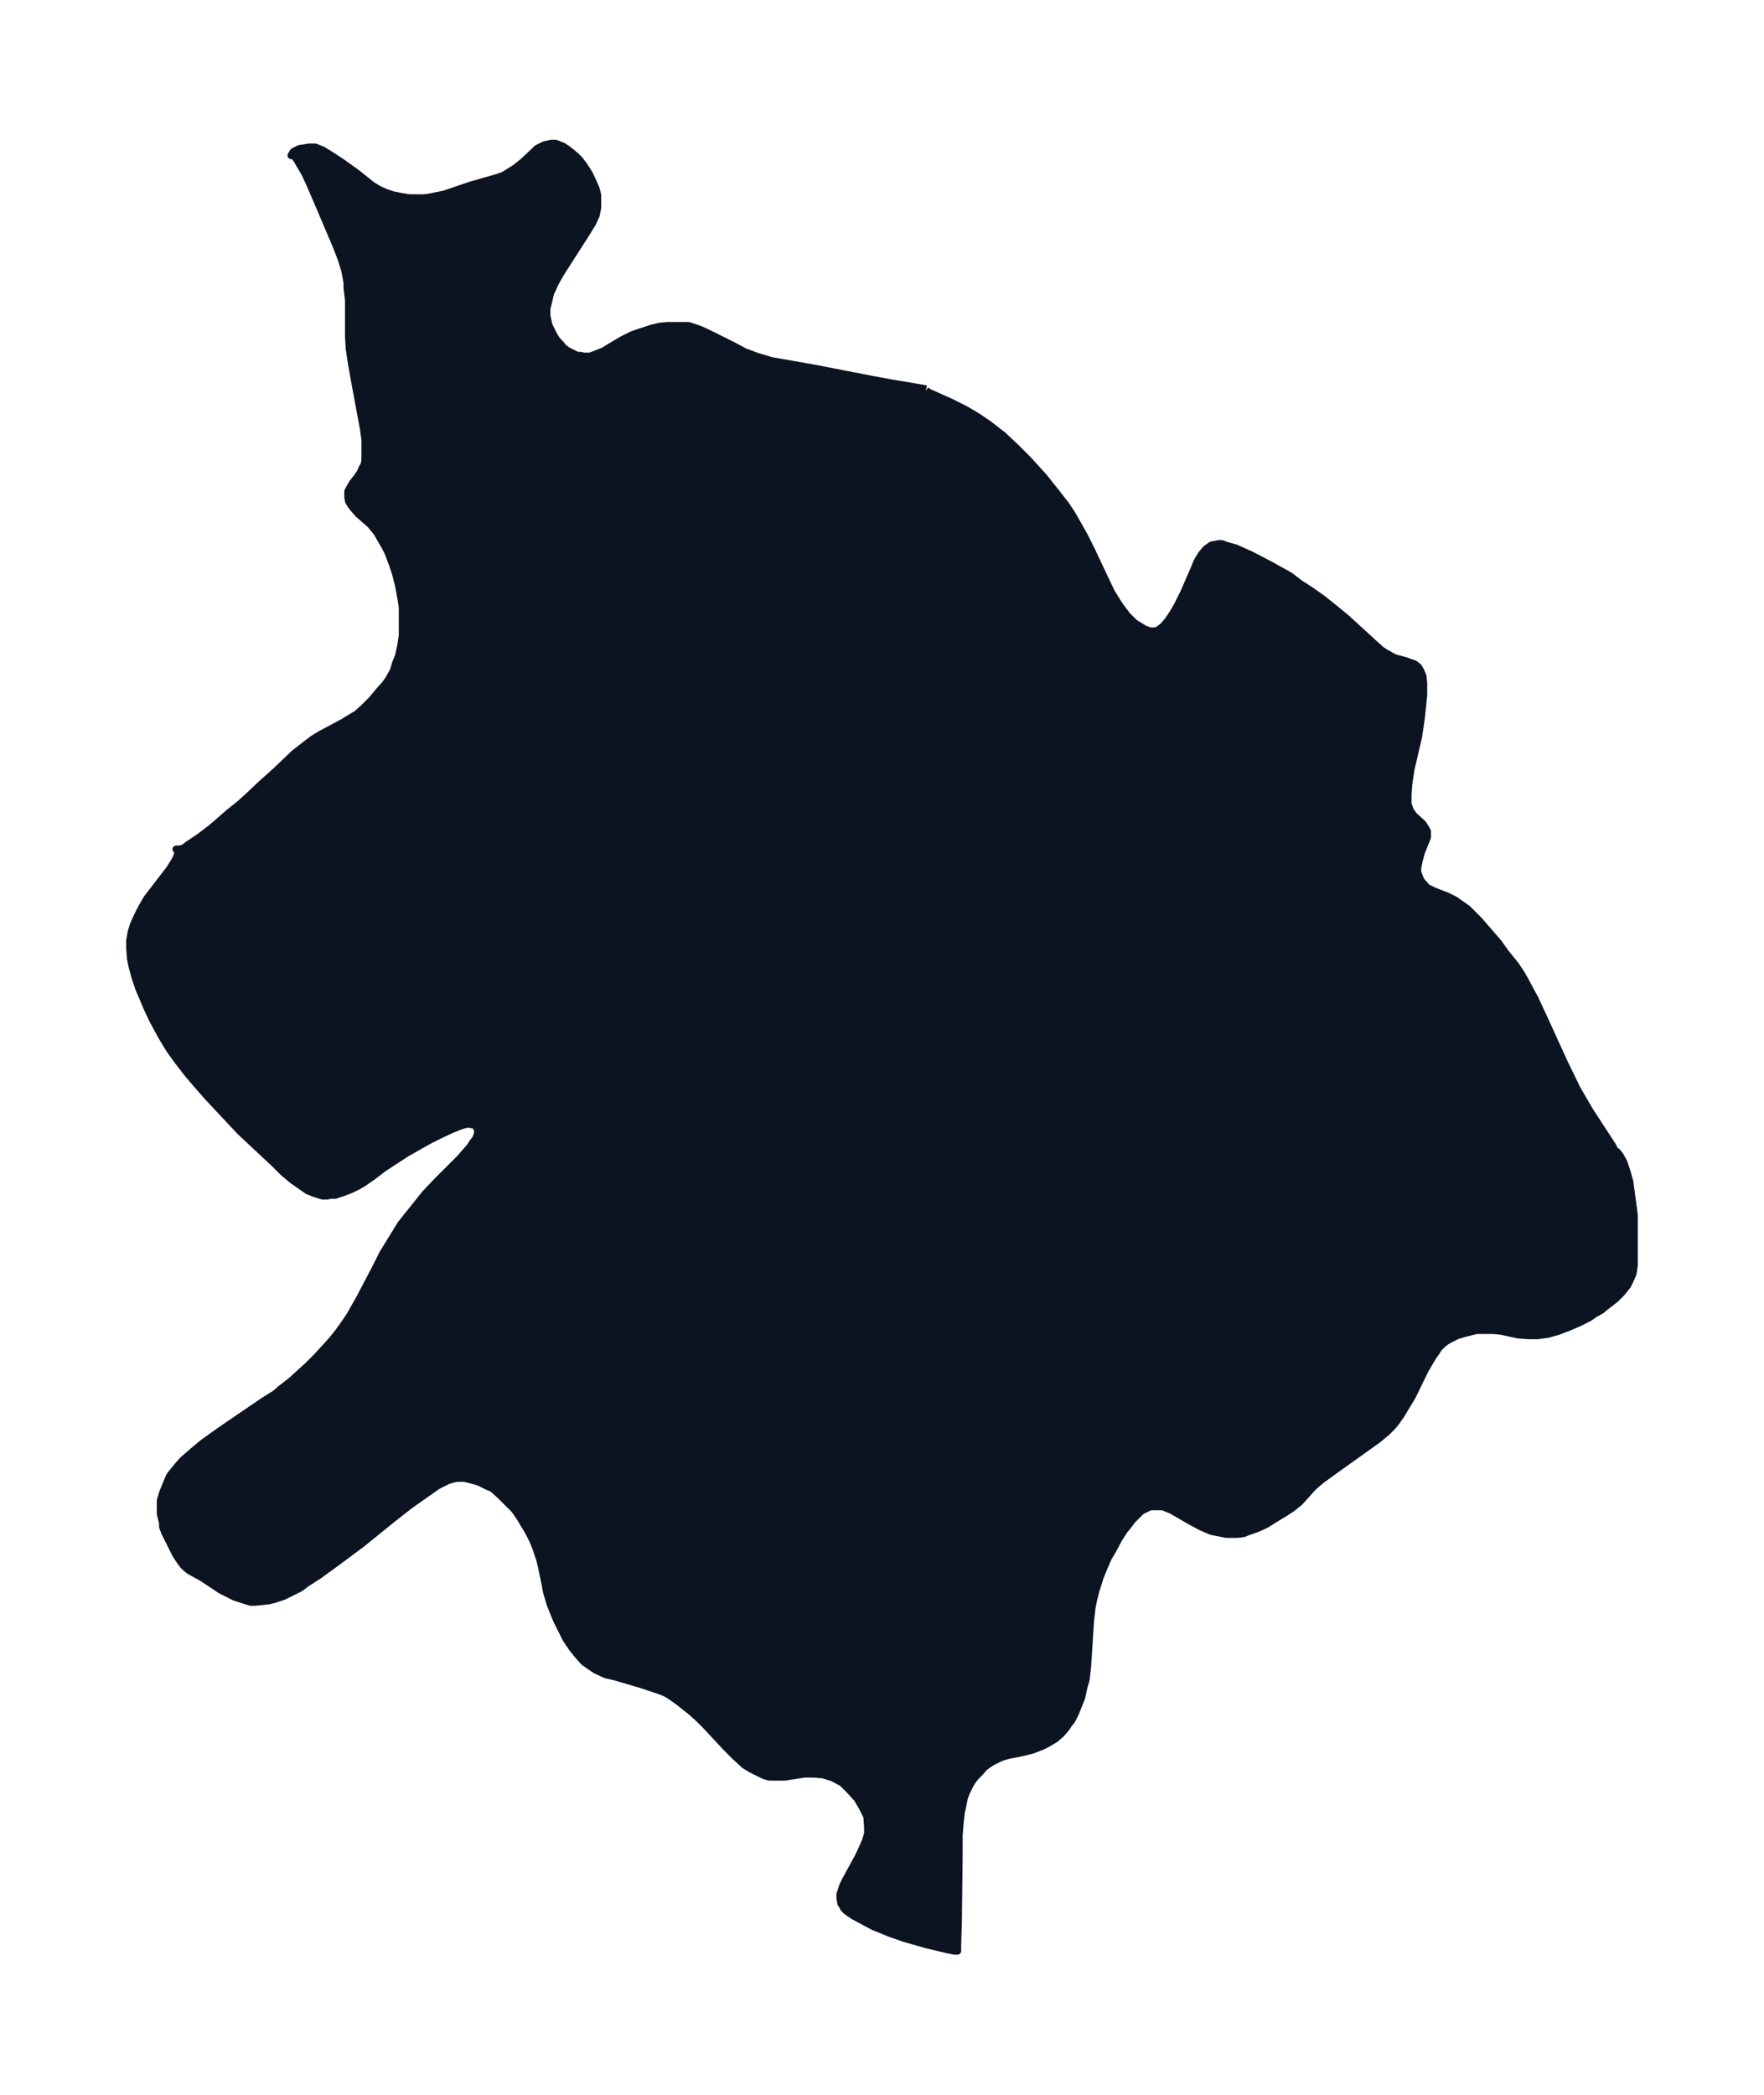 <svg xmlns="http://www.w3.org/2000/svg" xmlns:xlink="http://www.w3.org/1999/xlink" width="314.9" height="374" viewBox="0 0 236.2 280.5"><defs><style>*{stroke-linejoin:round;stroke-linecap:butt}</style></defs><g id="figure_1"><path id="patch_1" fill="none" d="M0 280.5h236.2V0H0z"/><g id="axes_1"><g id="PatchCollection_1"><defs><path id="m811362da60" stroke="#0c1321" d="m124-228.2.5.3 2.7 1.2 1 .5 1 .5 1.2.7.8.5 1.3.9 1.8 1.4 1.7 1.6 1.7 1.7 2 2.2 1.6 2 1.4 1.8.8 1.2.8 1.4.9 1.6.9 1.8 1.6 3.4 1.1 2.3.8 1.3.4.6.9 1.2 1 1 .5.3.8.5.8.3h.8l.5-.3.5-.4.6-.7.6-.9.6-1 .9-1.8 1.4-3.2.4-1 .6-1 .6-.7.7-.5 1-.2h.4l.5.2.7.2.7.2 2 .9 2.5 1.3 2.7 1.5 1.3 1 1.4.9 1.7 1.2 1.5 1.2 1.7 1.4 3.6 3.3 1 .9.6.4.9.5.4.2 1.5.4.5.2.6.2.5.4.3.5.3.7.1.9v1.7l-.3 2.9-.2 1.4-.2 1.3-1 4.3-.3 2-.1 1.4v1.2l.2.6.1.3.5.7 1.2 1.1.4.6.2.4v.8l-.4 1-.4 1-.3 1.1-.2 1v.6l.2.5.2.5.2.3.3.3.3.4.6.3.4.2 1.8.7 1 .5 1 .7.7.5.5.5 1 1 2.6 3 1 1.4 1.3 1.6.8 1.2.4.7.8 1.5.6 1.1 1.3 2.8 2.6 5.7 1.7 3.5.8 1.4 1 1.7 3 4.6.2.4v.2l.4.2.4.5.5.9.4 1.2.4 1.4.2 1.5.4 3v6.7l-.1.7-.1.5-.4.9-.3.6-.8 1-.8.8-1.3 1-.6.5-.9.5-.7.5-1.4.7-1.4.6-1.3.5-1.4.4-1.4.2h-1.2l-1.4-.1-2.3-.5-1-.1h-2.3l-1.6.4-1 .3-.6.3-.4.2-.5.3-.4.3-.6.6-.3.5-.5.7-1 1.7-1.7 3.5-.9 1.5-.6 1-.7 1-.5.6-.7.7-1.2 1-2.8 2-2.8 2-1.8 1.3-.5.4-.8.7-1.8 2-1 .8-.9.6-1 .6-1.6 1-1.1.5-1.4.5-.5.2-.8.1h-1.5l-1-.2-1-.2-1.4-.6-1.3-.7-2.6-1.5-1.2-.5h-1.6l-.3.1-1 .5-.6.6-.6.6-.6.8-.5.6-.7 1.1-.8 1.5-.6 1-.4.9-.7 1.7-.6 1.9-.3 1.2-.2 1-.2 1.7-.4 6.2-.2 1.8-.3 1-.3 1.4-.4 1-.4 1-.5 1-.4.5-.4.6-.6.7-.8.7-1 .6-.8.4-1.3.5-1.2.3-2 .4-.7.2-.5.2-1 .5-.6.4-.4.3-.7.8-.5.5-.4.5-.3.5-.5 1-.3.8-.2 1-.2.9-.2 1.8-.1 1.4v2.4l-.1 8.9-.1 3.4v.7h-.4l-1-.2-2.9-.7-2.8-.8-2-.7-1.2-.5-1-.4-2.6-1.4-.6-.4-.4-.3-.3-.3-.2-.4-.2-.3v-.2l-.1-.4v-.6l.2-.6.2-.6.3-.6L115-32l.6-1.3.3-.7.3-1v-.9l-.1-1.4-.6-1.2-.7-1.2-1-1.1-1-1-1.3-.7-1.3-.4-1.2-.1h-1.3l-2.6.4h-2.1l-.7-.2-1-.5-.8-.4-.8-.5-1.2-1.1-1.3-1.3-2.7-2.9-1-1-.9-.8-1-.8-.9-.7-1-.7-.5-.3-.7-.3-.9-.3-1.8-.6-3.4-1-1.3-.3-1.3-.6-.6-.4-1-.7-.8-.9-.8-1-.8-1.2-.6-1.2-.6-1.2-.5-1.2-.4-1-.5-1.7-.2-1.1-.5-2.4-.2-.8-.5-1.5-.4-1-.6-1.2-.6-1-.6-1-.7-1-.8-.8-1-1-1.1-1-.9-.4-1-.5-1.1-.3-.8-.2h-1l-.5.1-.7.2-.8.4-.6.3-1 .7-2.7 1.9-2.3 1.8-4.2 3.4-3.5 2.6-2.2 1.6-1.7 1.1-.8.6-1 .5-1.2.6-1.2.4-.8.2-.9.1-1 .1h-.5l-1-.3-1.2-.4-.8-.4-1-.5-2.4-1.6-1.8-1-.5-.4-.4-.4-.5-.7-.4-.6-1.2-2.4-.3-.6-.3-.8v-.5l-.3-1.2v-1.8l.3-1 .4-1 .5-1.2.2-.3.9-1.1.7-.8 1.5-1.3 1.2-1 2.1-1.5 1.6-1.1 4.4-3 1.6-1 .8-.7 1.3-1 2.2-2 1.2-1.2 1.2-1.3.9-1 .8-1 1-1.4.6-.9 1.3-2.3 2.1-4 1-2 1.3-2.1 1.1-1.8 1.6-2 1.6-2 1.7-1.8 3-3 1.4-1.6.3-.5.4-.5.2-.5.1-.4-.1-.6-.4-.4-.6-.1h-.5l-.9.3-1 .4-1.5.7-1.6.8-3 1.7-2 1.3-1.2.8-1.3 1-1.3.9-.7.4-.8.4-1 .4-.6.2-.6.2h-.6l-.5.1h-.6l-1-.3-1-.4-1-.7-1-.7-1.2-1-1.2-1.2-4.6-4.3-3-3.2-1.4-1.5-1.4-1.6-1.2-1.4-1.4-1.8-1-1.4-.5-.8-.6-1-1.2-2.2-.8-1.7-.5-1.2-.6-1.4-.5-1.5-.4-1.5-.2-1-.1-1.4v-1l.2-1.1.3-1 .5-1.1.5-1 .8-1.4 1-1.3 2-2.6.7-1.1.2-.4.3-.8-.3-.4h.5l.6-.2.5-.4 1.5-1 1.7-1.3 2.3-2 1.5-1.2 1.1-1 1.8-1.7 1.9-1.7 2.4-2.3 1.8-1.4.8-.6 1-.6 3-1.6.8-.5 1-.6 1-.9 1-1 1-1.2.8-.9.5-.7.6-1.1.3-1 .4-1 .3-1.4.2-1.3v-3.8l-.2-1.3-.3-1.6-.4-1.6-.4-1.2-.6-1.6-.4-.8-.7-1.2-.4-.7-.4-.5-.5-.6-1.6-1.4-.7-.8-.3-.4-.3-.5-.1-.6v-.7l.2-.4.4-.7.7-.9.4-.6.2-.5.3-.5.1-.6v-2.7l-.2-1.5-1.1-5.9-.5-2.8-.3-2-.1-1.7v-4.8l-.2-1.7v-.7l-.3-1.6-.5-1.6-.7-1.8-2-4.7-1.5-3.5-.7-1.5-.6-1-.4-.7-.3-.4-.2-.2H39l.3-.5.2-.1.6-.3.7-.1.6-.1h.8l1 .4 1.3.8 1.5 1 1.8 1.3 2 1.6 1 .6.9.4.9.3 1 .2 1.2.2h2l.7-.1 1-.2 1-.2 3.5-1.2 2.1-.6 1.4-.4.9-.3.8-.5.8-.5 1-.8 1.4-1.3.5-.5 1-.5.9-.2h.6l1 .4.6.4.5.4.6.5.5.5.6.8.7 1.1.6 1.3.3.7.2.8v1.7l-.2 1-.5 1.1-1 1.6-3.2 5-.8 1.4-.3.7-.3.6-.3 1.3-.2.8v1l.3 1.3.4.8.3.6.4.6.4.4.4.5.5.4.6.3.8.4h.5l.3.1h.9l.8-.3 1-.4 2.5-1.5 1.4-.7 1.2-.4 1.2-.4 1.2-.3 1-.1h2.9l1.5.5 1.5.7 3 1.5 1.5.8 1.6.6 1 .3 1 .3 5.7 1 7.7 1.5 2.7.5 3.6.6.6.1.4.1"/></defs><g clip-path="url(#p10a1e3815e)"><use xlink:href="#m811362da60" y="280.5" fill="#0c1321" stroke="#0c1321"/></g></g></g></g><defs><clipPath id="p10a1e3815e"><path d="M7.2 7.2H229v266.1H7.2z"/></clipPath></defs></svg>